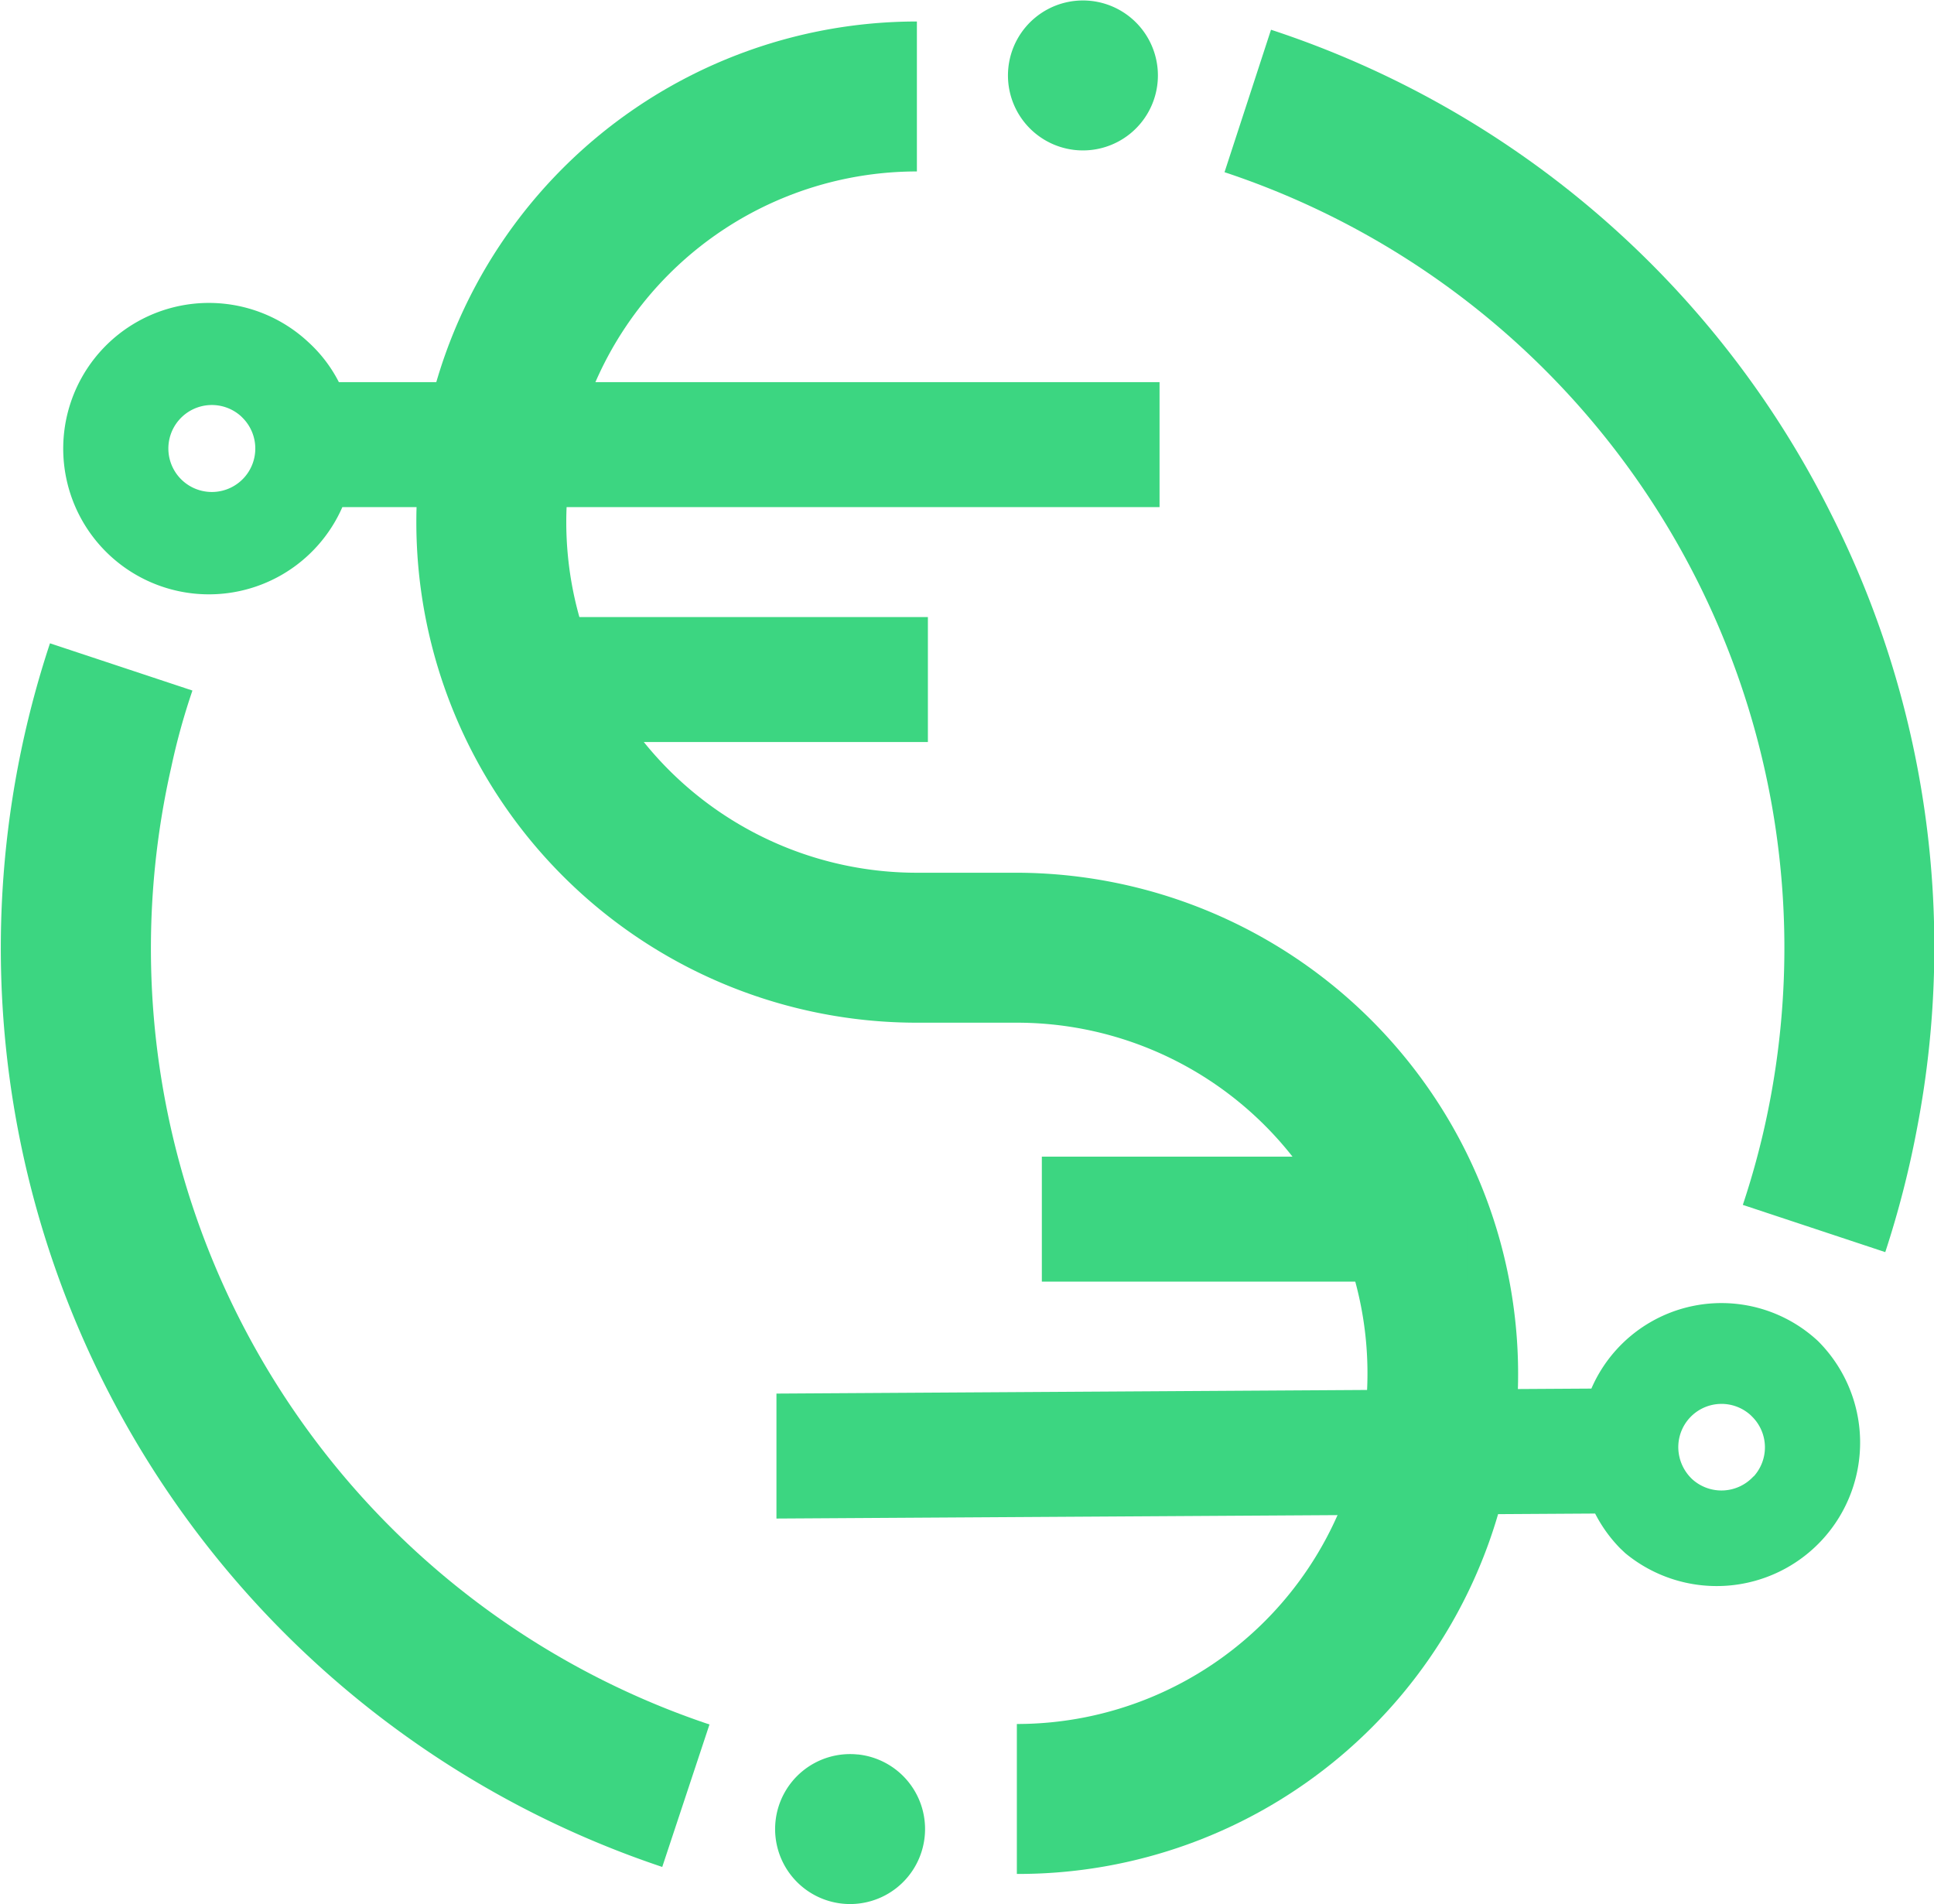 <svg id="fintech" xmlns="http://www.w3.org/2000/svg" viewBox="0 0 77.39 76.19">
  <defs>
    <style>
      .cls-1 {
        fill: #3cd681;
      }
    </style>
  </defs>
  <title>healthtech-icon</title>
  <g id="circle-bar-right">
    <path class="cls-1" d="M72.75,53.66a5.67,5.67,0,0,0-9.07,1.9l-32.61.2v5l32.76-.2a5.69,5.69,0,0,0,1,1.39l.2.19a5.74,5.74,0,0,0,7.72-8.48Zm-2.58,5.41a1.74,1.74,0,0,1-2.45.12,1.77,1.77,0,0,1-.56-1.2,1.73,1.73,0,0,1,2.9-1.36l.06.06a1.73,1.73,0,0,1,.05,2.39Z" transform="translate(0 0)"/>
  </g>
  <g id="circle-bar-left">
    <path class="cls-1" d="M46.4,15.29H13.56a5.6,5.6,0,0,0-1.21-1.59,5.83,5.83,0,1,0,1.35,6.59H46.4ZM9.77,19.11a1.74,1.74,0,1,1-.12-2.45l.06.06a1.74,1.74,0,0,1,.06,2.39Z" transform="translate(0 0)"/>
  </g>
  <g id="snake">
    <path class="cls-1" d="M57.94,44.76a20.13,20.13,0,0,0-17.25-9.84h-4a14,14,0,1,1,0-28.06v-6a20,20,0,1,0,0,40.06h4a14,14,0,1,1,0,28.06v6A20,20,0,0,0,57.94,44.76Z" transform="translate(0 0)"/>
  </g>
  <g id="middle-bars">
    <rect class="cls-1" x="41.69" y="46.28" width="17.03" height="5"/>
    <rect class="cls-1" x="20.1" y="24.69" width="17.03" height="5"/>
  </g>
  <g id="outershape">
    <path class="cls-1" d="M28.39,69l-1.89,5.7A38.77,38.77,0,0,1,2,25.74l5.7,1.89c-.34,1-.62,2-.85,3.08A32.74,32.74,0,0,0,28.39,69ZM73.27,20.56A38.44,38.44,0,0,0,50.86,1.19L49,6.89a32.7,32.7,0,0,1,21.6,38.24q-.35,1.55-.86,3.08l5.7,1.89a39.27,39.27,0,0,0,1.28-5A38.39,38.39,0,0,0,73.27,20.56ZM46.32,3.31A3,3,0,1,0,43,6,3,3,0,0,0,46.32,3.31Zm-12,66.89A3,3,0,1,0,37,73.5,3,3,0,0,0,34.34,70.2Z" transform="translate(0 0)"/>
  </g>
</svg>
